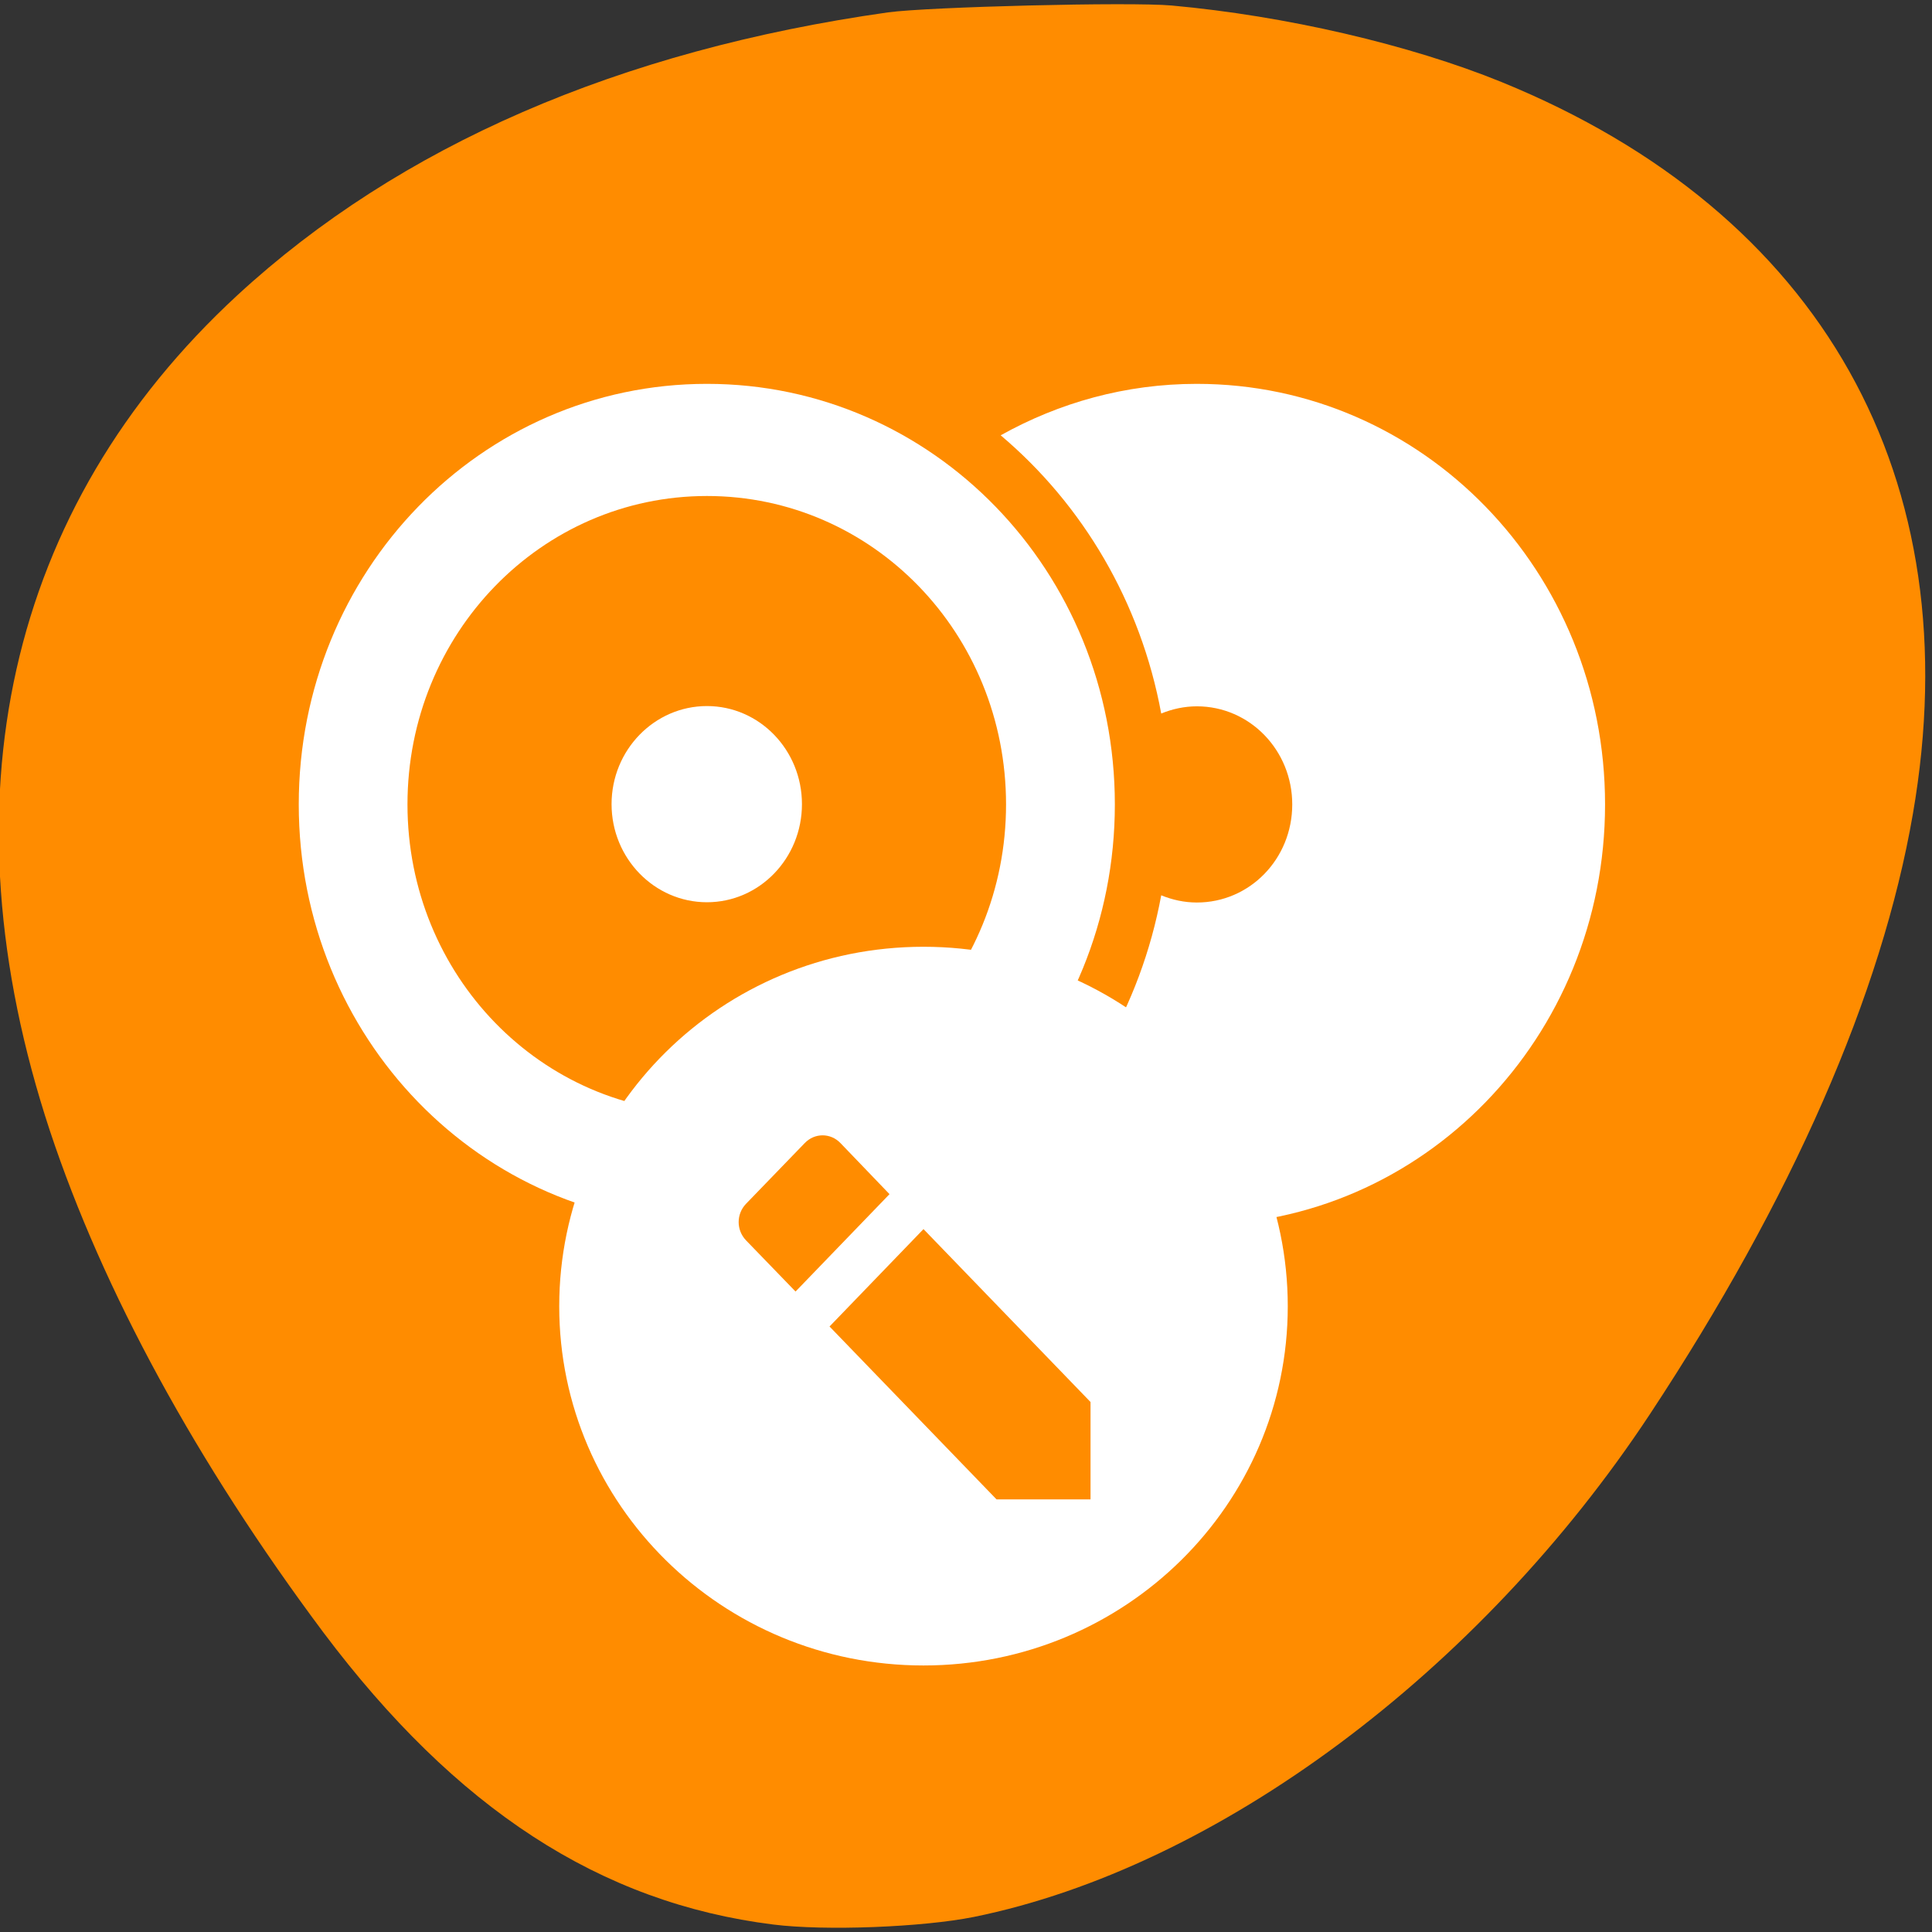 <svg xmlns="http://www.w3.org/2000/svg" viewBox="0 0 22 22"><rect x="0" y="0" width="22" height="22" fill="#333333" stroke="none"/><path d="m 13.344 0.063 c 1.293 0.117 2.707 0.445 3.754 0.871 c 3.648 1.488 5.348 4.512 4.684 8.336 c -0.355 2.055 -1.375 4.379 -2.996 6.836 c -1.938 2.934 -4.926 5.16 -7.699 5.723 c -0.586 0.117 -1.691 0.16 -2.281 0.086 c -1.973 -0.246 -3.613 -1.316 -5.125 -3.328 c -1.441 -1.93 -2.508 -3.887 -3.113 -5.711 c -1.238 -3.75 -0.488 -7.094 2.137 -9.516 c 1.844 -1.699 4.344 -2.785 7.406 -3.219 c 0.461 -0.063 2.762 -0.121 3.234 -0.078" fill="#ff8c00"/><g fill="#fff"><path d="m 8.05 4.371 c -2.574 0 -4.648 2.137 -4.648 4.789 c 0 2.652 2.074 4.789 4.648 4.789 c 2.574 0 4.645 -2.137 4.645 -4.789 c 0 -2.652 -2.07 -4.789 -4.645 -4.789 m 0 1.277 c 1.887 0 3.406 1.566 3.406 3.512 c 0 1.945 -1.52 3.512 -3.406 3.512 c -1.887 0 -3.41 -1.566 -3.41 -3.512 c 0 -1.945 1.523 -3.512 3.41 -3.512"/><path d="m 13.629 4.371 c -0.813 0 -1.57 0.215 -2.234 0.586 c 0.934 0.789 1.594 1.898 1.828 3.168 c 0.125 -0.051 0.262 -0.082 0.406 -0.082 c 0.602 0 1.086 0.5 1.086 1.117 c 0 0.621 -0.484 1.117 -1.086 1.117 c -0.145 0 -0.281 -0.031 -0.406 -0.082 c -0.234 1.27 -0.898 2.379 -1.828 3.168 c 0.664 0.375 1.426 0.586 2.234 0.586 c 2.574 0 4.648 -2.137 4.648 -4.789 c 0 -2.652 -2.074 -4.789 -4.648 -4.789"/><path d="m 8.05 8.04 c 0.598 0 1.082 0.5 1.082 1.117 c 0 0.617 -0.484 1.117 -1.082 1.117 c -0.598 0 -1.086 -0.5 -1.086 -1.117 c 0 -0.617 0.488 -1.117 1.086 -1.117"/><path d="m 14.664 14.875 c 0 2.258 -1.855 4.09 -4.148 4.09 c -2.293 0 -4.148 -1.832 -4.148 -4.09 c 0 -2.262 1.855 -4.094 4.148 -4.094 c 2.293 0 4.148 1.832 4.148 4.094"/></g><path d="m 12.418 15.965 v 1.109 h -1.07 l -1.902 -1.969 l 1.07 -1.109 m -2.02 0.129 c -0.113 -0.117 -0.113 -0.301 0 -0.418 l 0.668 -0.691 c 0.113 -0.117 0.293 -0.117 0.406 0 l 0.559 0.582 l -1.07 1.109" fill="#ff8c00"/></svg>